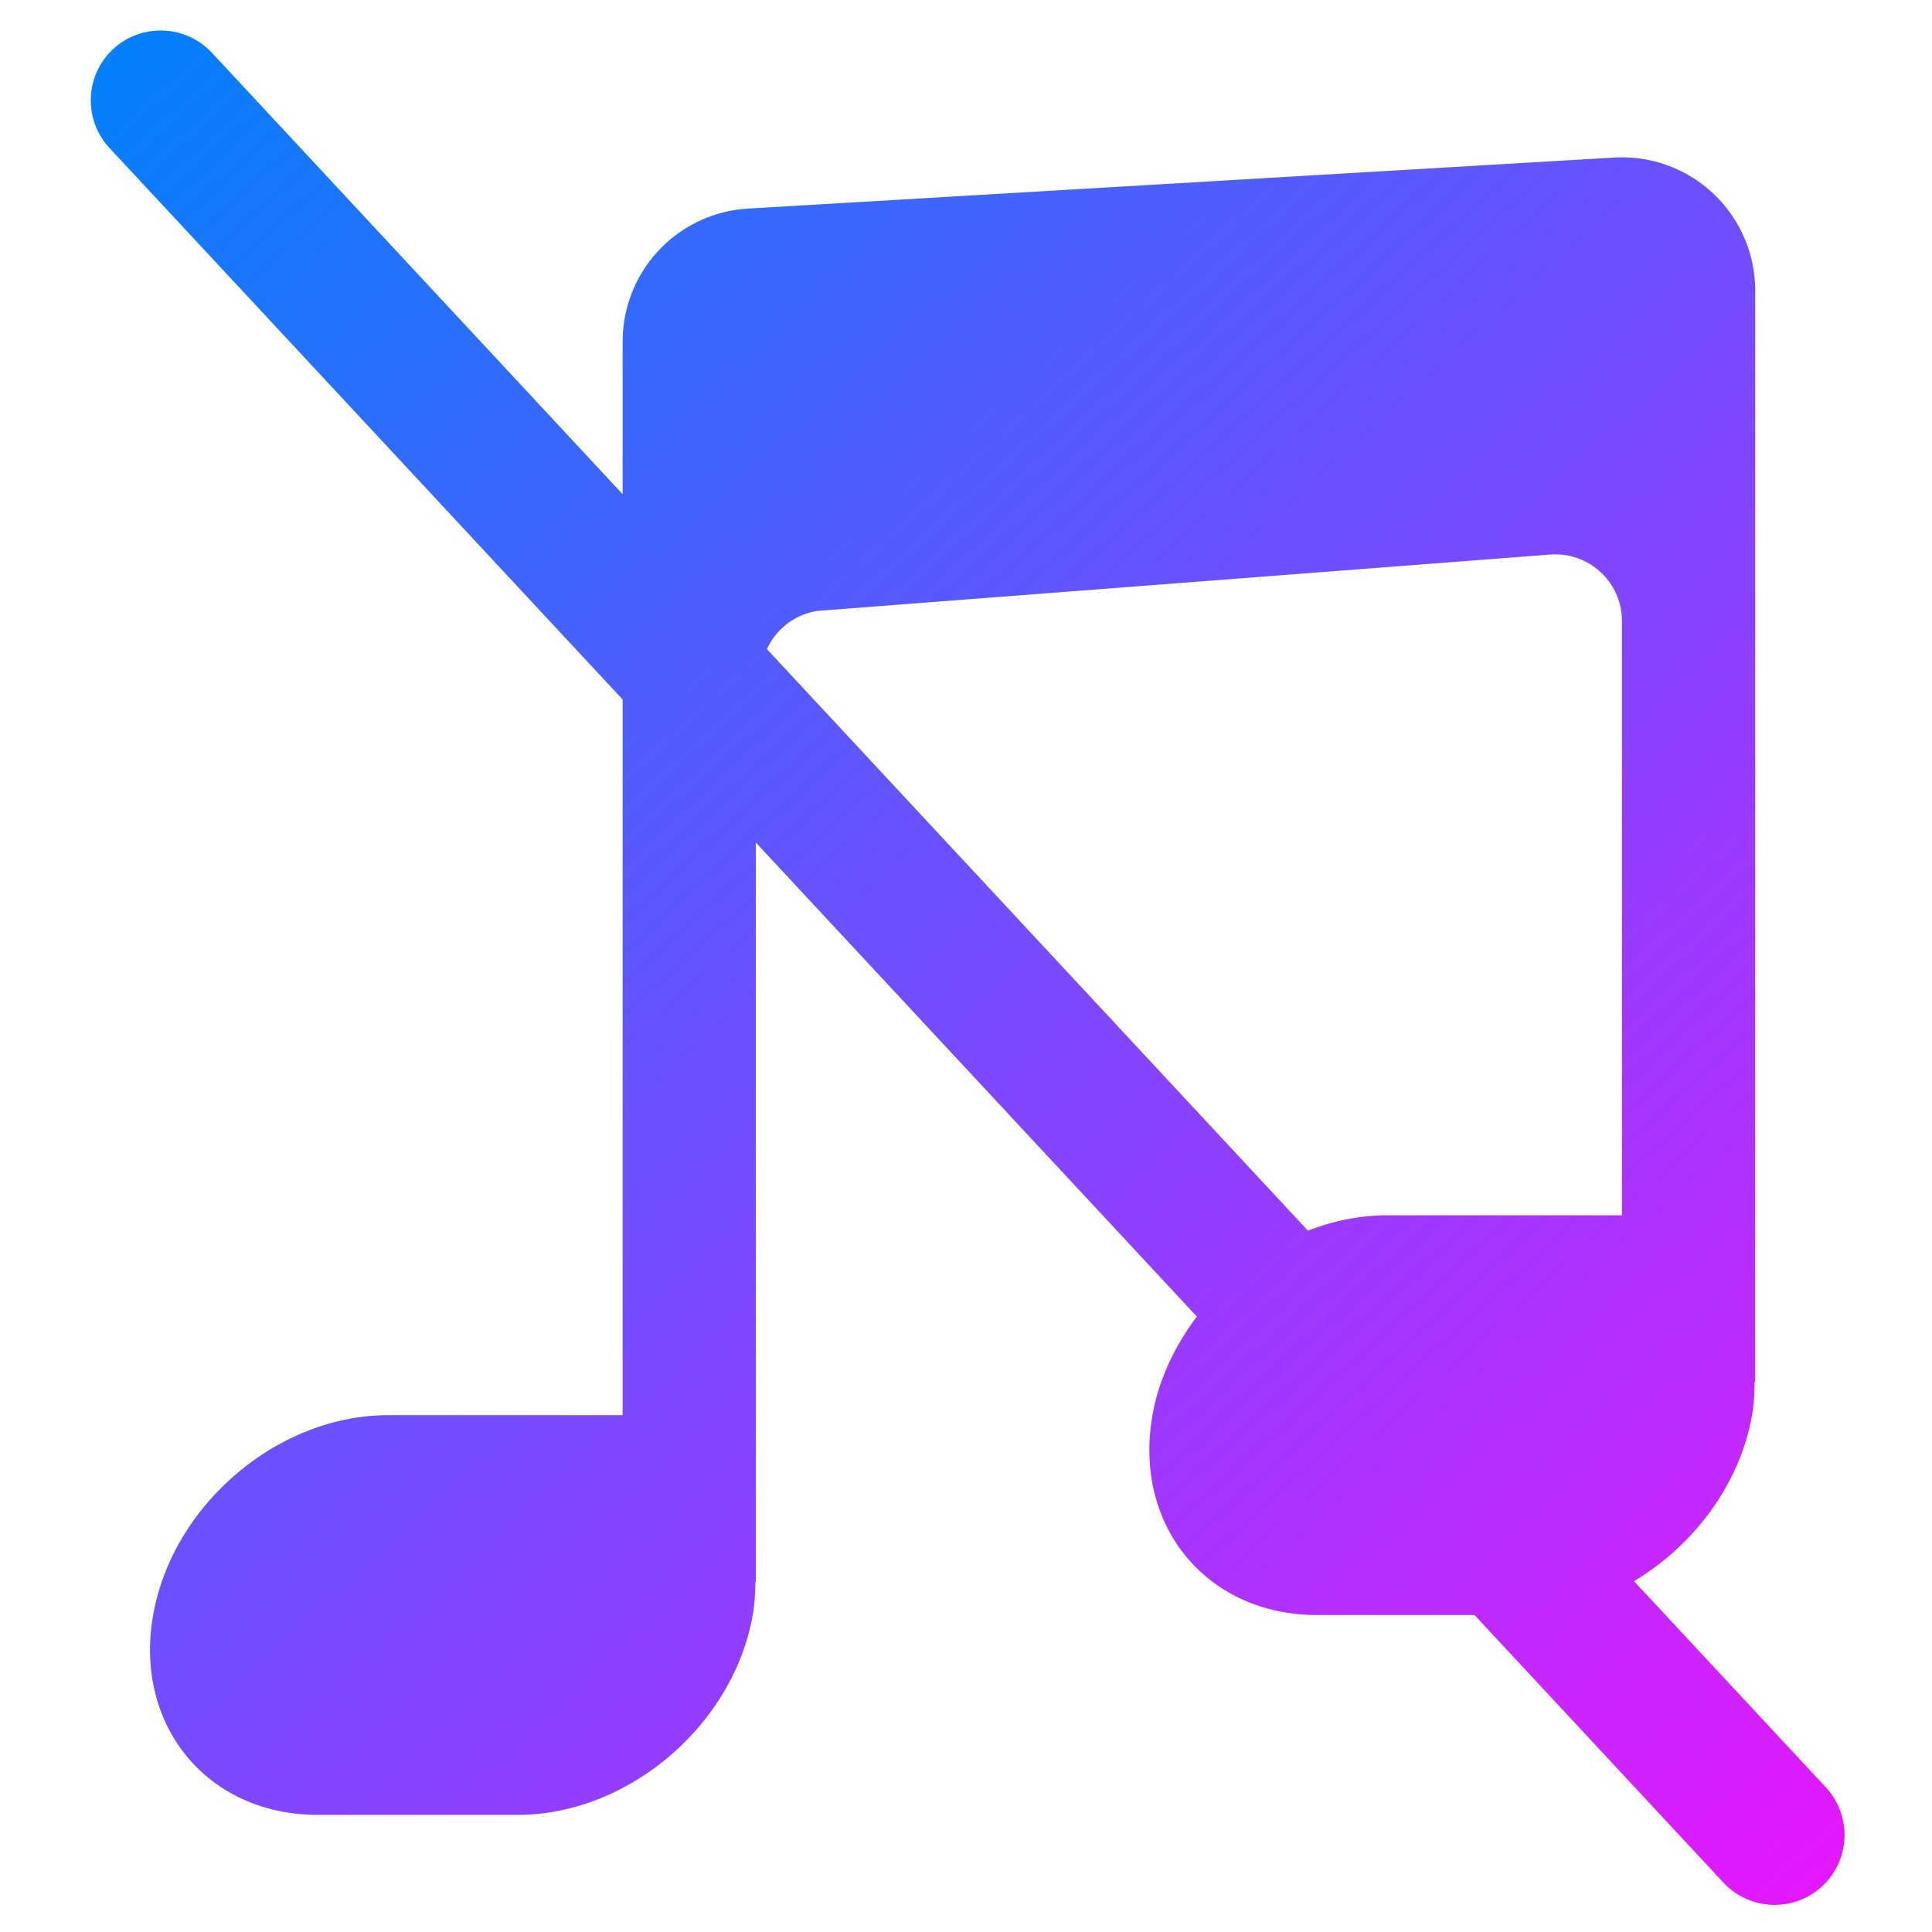 <?xml version="1.0" encoding="UTF-8" standalone="no"?>
<svg
   id="Layer_1"
   x="0"
   y="0"
   version="1.1"
   viewBox="0 0 29 29"
   xml:space="preserve"
   sodipodi:docname="music-tune2.svg"
   inkscape:version="1.2.2 (732a01da63, 2022-12-09)"
   xmlns:inkscape="http://www.inkscape.org/namespaces/inkscape"
   xmlns:sodipodi="http://sodipodi.sourceforge.net/DTD/sodipodi-0.dtd"
   xmlns:xlink="http://www.w3.org/1999/xlink"
   xmlns="http://www.w3.org/2000/svg"
   xmlns:svg="http://www.w3.org/2000/svg"><defs
     id="defs8074"><linearGradient
       inkscape:collect="always"
       id="linearGradient8080"><stop
         style="stop-color:#0082fc;stop-opacity:1;"
         offset="0"
         id="stop8076" /><stop
         style="stop-color:#e418ff;stop-opacity:1;"
         offset="1"
         id="stop8078" /></linearGradient><linearGradient
       inkscape:collect="always"
       xlink:href="#linearGradient8080"
       id="linearGradient8082"
       x1="1.475"
       y1="0.123"
       x2="27.28"
       y2="28.386"
       gradientUnits="userSpaceOnUse" /></defs><sodipodi:namedview
     id="namedview8072"
     pagecolor="#ffffff"
     bordercolor="#000000"
     borderopacity="0.25"
     inkscape:showpageshadow="2"
     inkscape:pageopacity="0.0"
     inkscape:pagecheckerboard="0"
     inkscape:deskcolor="#d1d1d1"
     showgrid="false"
     inkscape:zoom="8.137931"
     inkscape:cx="-9.4618644"
     inkscape:cy="14.5"
     inkscape:window-width="1440"
     inkscape:window-height="837"
     inkscape:window-x="-8"
     inkscape:window-y="-8"
     inkscape:window-maximized="1"
     inkscape:current-layer="Layer_1" /><path
     d="M 2.451 0.459 A 1.05 1.05 0 0 0 1.697 0.738 A 1.05 1.05 0 0 0 1.645 2.223 L 9.346 10.5 L 9.346 21.242 L 5.828 21.242 C 4.171 21.242 2.591 22.585 2.299 24.242 C 2.007 25.899 3.113 27.242 4.77 27.242 L 7.77 27.242 C 9.427 27.242 11.007 25.899 11.299 24.242 C 11.329 24.072 11.336 23.907 11.338 23.744 L 11.346 23.742 L 11.346 12.648 L 17.965 19.762 C 17.637 20.2 17.394 20.701 17.299 21.242 C 17.007 22.899 18.113 24.242 19.77 24.242 L 22.133 24.242 L 25.869 28.258 A 1.05 1.05 0 0 0 27.354 28.311 A 1.05 1.05 0 0 0 27.406 26.828 L 24.527 23.734 C 25.425 23.196 26.116 22.282 26.299 21.242 C 26.329 21.072 26.336 20.907 26.338 20.744 L 26.346 20.742 L 26.346 4.363 A 2 2 0 0 0 24.229 2.365 L 11.229 3.131 A 2 2 0 0 0 9.346 5.127 L 9.346 7.418 L 3.182 0.793 A 1.05 1.05 0 0 0 2.451 0.459 z M 23.27 8.324 A 1 1 0 0 1 24.346 9.322 L 24.346 18.242 L 20.828 18.242 C 20.419 18.242 20.015 18.324 19.633 18.473 L 11.512 9.744 A 1 1 0 0 1 12.27 9.17 L 23.27 8.324 z "
     id="path8069"
     style="fill-opacity:1;fill:url(#linearGradient8082)" /></svg>
